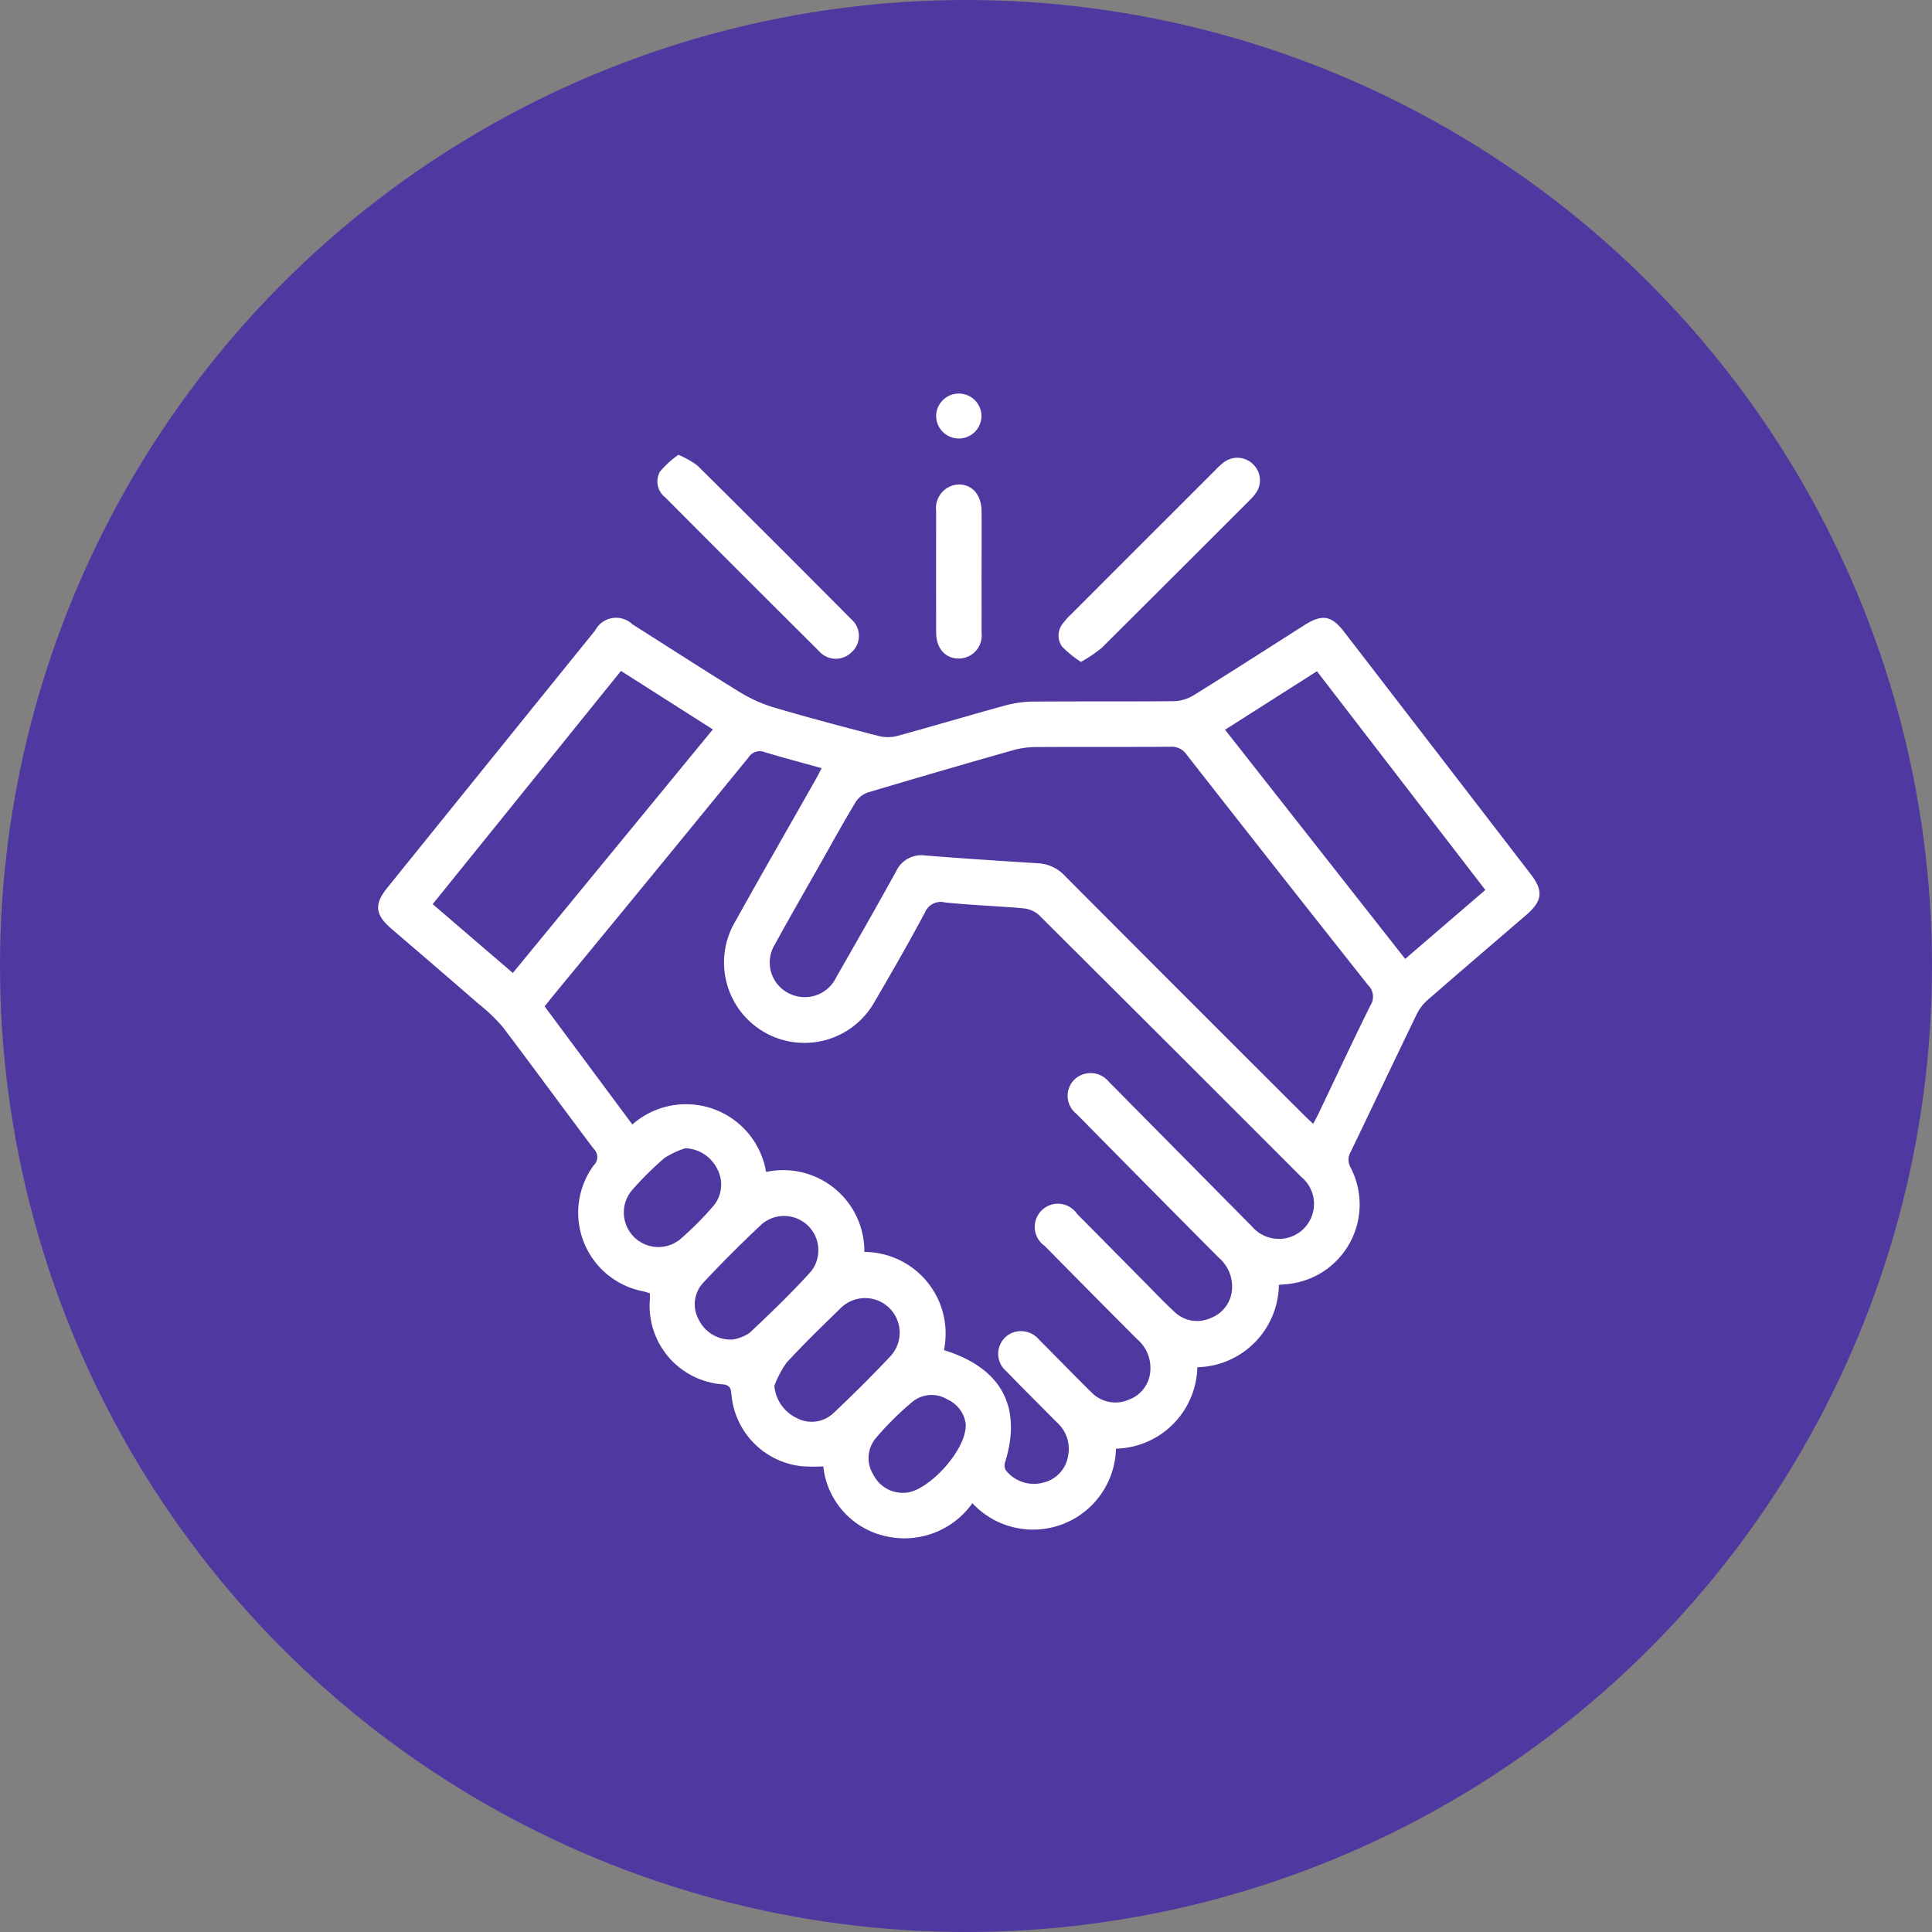 <svg xmlns="http://www.w3.org/2000/svg" xmlns:xlink="http://www.w3.org/1999/xlink" width="109" height="109" viewBox="0 0 109 109">
  <rect x="0" y="0" width="109" height="109" fill="#808080" stroke="none"/>
  <defs>
    <clipPath id="clip-path">
      <rect id="Rectángulo_101917" data-name="Rectángulo 101917" width="65.521" height="64.611" transform="translate(0 0)" fill="none"/>
    </clipPath>
  </defs>
  <g id="Grupo_130819" data-name="Grupo 130819" transform="translate(-260.667 -1089)">
    <circle id="Elipse_4744" data-name="Elipse 4744" cx="54.5" cy="54.5" r="54.5" transform="translate(260.667 1089)" fill="#5038a1"/>
    <g id="Grupo_177880" data-name="Grupo 177880" transform="translate(282 1111.194)">
      <g id="Grupo_177879" data-name="Grupo 177879" clip-path="url(#clip-path)">
        <path id="Trazado_238955" data-name="Trazado 238955" d="M50.819,50.3a4.71,4.71,0,0,1-4.6,4.643,4.708,4.708,0,0,1-4.592,4.595,4.678,4.678,0,0,1-8.1,3.076,4.7,4.7,0,0,1-4.9,1.859,4.519,4.519,0,0,1-3.512-3.937,10.128,10.128,0,0,1-1.195-.006,4.459,4.459,0,0,1-3.984-4.019c-.035-.3-.029-.546-.465-.6a4.443,4.443,0,0,1-4.135-4.844c0-.085,0-.17,0-.293-.136-.041-.27-.091-.409-.12a4.515,4.515,0,0,1-2.765-7.1.637.637,0,0,0,.008-.925c-1.721-2.278-3.4-4.589-5.124-6.862a9.43,9.43,0,0,0-1.377-1.322C4.03,33.014,2.375,31.6.729,30.186c-.9-.778-.959-1.365-.213-2.291q5.86-7.263,11.728-14.52a1.333,1.333,0,0,1,2.1-.349c2.017,1.274,4.016,2.575,6.049,3.822a8.307,8.307,0,0,0,1.957.878c1.959.577,3.935,1.1,5.913,1.609a2.125,2.125,0,0,0,1.048-.014c2.012-.55,4.01-1.148,6.021-1.7a6.187,6.187,0,0,1,1.563-.231c2.665-.023,5.329,0,7.994-.025a2.272,2.272,0,0,0,1.118-.331c2.1-1.3,4.176-2.642,6.262-3.965,1-.63,1.517-.541,2.234.389q5.268,6.834,10.529,13.674c.722.939.657,1.506-.256,2.293-1.856,1.6-3.721,3.191-5.567,4.8a2.569,2.569,0,0,0-.609.795c-1.253,2.585-2.48,5.182-3.729,7.77a.872.872,0,0,0-.01.877,4.514,4.514,0,0,1-3.745,6.6c-.083.006-.165.017-.295.031m-18.9,3.68c3.244,1,4.424,3.2,3.449,6.336a.545.545,0,0,0,.048.449,2.021,2.021,0,0,0,2.068.7,1.848,1.848,0,0,0,1.443-1.536,1.988,1.988,0,0,0-.618-1.857c-.96-.97-1.931-1.929-2.878-2.911a1.281,1.281,0,0,1,.232-2.107,1.322,1.322,0,0,1,1.621.333c.982.978,1.942,1.977,2.931,2.948a1.883,1.883,0,0,0,2.122.445,1.847,1.847,0,0,0,1.228-1.649,2.122,2.122,0,0,0-.737-1.761q-2.621-2.626-5.223-5.269a1.307,1.307,0,1,1,1.832-1.8c1.219,1.223,2.429,2.455,3.645,3.682.6.6,1.185,1.227,1.81,1.806a1.845,1.845,0,0,0,2.076.381,1.868,1.868,0,0,0,1.209-1.667,2.163,2.163,0,0,0-.762-1.751Q43.4,44.71,39.407,40.655a1.293,1.293,0,0,1-.141-1.925,1.326,1.326,0,0,1,1.975.127c.4.388.781.786,1.171,1.18q3.441,3.479,6.881,6.957a2,2,0,0,0,2.025.645,1.972,1.972,0,0,0,.761-3.436q-7.389-7.4-14.8-14.776a1.526,1.526,0,0,0-.885-.375c-1.464-.132-2.937-.178-4.4-.33a.974.974,0,0,0-1.152.58c-.9,1.689-1.858,3.352-2.824,5.007a4.536,4.536,0,1,1-7.864-4.521c1.478-2.662,3-5.3,4.5-7.949.122-.214.232-.435.37-.694-1.119-.312-2.167-.59-3.206-.9a.746.746,0,0,0-.92.292Q15.464,27.2,9.994,33.837c-.2.243-.393.491-.6.748,1.668,2.244,3.3,4.444,4.949,6.662a4.581,4.581,0,0,1,7.545,2.68,4.577,4.577,0,0,1,5.545,4.511,4.606,4.606,0,0,1,4.489,5.54M52.752,41.214c.122-.233.224-.411.312-.6.973-2.036,1.926-4.081,2.929-6.1a.9.9,0,0,0-.139-1.126Q50.715,26.9,45.614,20.38a1.01,1.01,0,0,0-.9-.443c-2.537.019-5.074,0-7.611.017a4.789,4.789,0,0,0-1.255.17q-4.115,1.168-8.213,2.389a1.347,1.347,0,0,0-.7.554c-.671,1.112-1.3,2.251-1.937,3.381-.87,1.538-1.755,3.068-2.6,4.618a1.943,1.943,0,0,0,.96,2.863,1.965,1.965,0,0,0,2.489-.987c1.131-1.978,2.261-3.956,3.363-5.949a1.573,1.573,0,0,1,1.654-.923c2.124.17,4.251.309,6.378.441a2.216,2.216,0,0,1,1.508.713q6.7,6.729,13.425,13.434c.178.177.363.347.583.556M13.7,15.659,3.078,28.816,7.6,32.7,18.885,18.958l-5.183-3.3M62.467,28.016l-9.5-12.339-5.185,3.3L57.945,31.905l4.522-3.889M20.046,53.373A2.39,2.39,0,0,0,20.962,53c1.193-1.122,2.378-2.261,3.474-3.477a1.935,1.935,0,0,0-2.794-2.648q-1.7,1.593-3.3,3.3a1.788,1.788,0,0,0-.249,2.092,1.993,1.993,0,0,0,1.95,1.108m2.313,2.617a2.217,2.217,0,0,0,1.285,1.829,1.793,1.793,0,0,0,2.081-.319c1.081-1.026,2.143-2.075,3.163-3.161a1.952,1.952,0,1,0-2.825-2.695c-1.025.993-2.049,1.989-3.015,3.038a5.627,5.627,0,0,0-.689,1.308m10.8,2.2a1.755,1.755,0,0,0-1.028-1.427,1.71,1.71,0,0,0-1.985.13,17.208,17.208,0,0,0-2.08,2.067,1.758,1.758,0,0,0-.12,2.048,1.852,1.852,0,0,0,1.79,1.014c1.228-.034,3.428-2.32,3.423-3.832M17.34,42.586a4.812,4.812,0,0,0-1.181.55A18.079,18.079,0,0,0,14.3,44.982a1.949,1.949,0,0,0,2.753,2.733,18.67,18.67,0,0,0,1.807-1.806,1.879,1.879,0,0,0,.273-2.153,2.1,2.1,0,0,0-1.8-1.17" fill="#fff"/>
        <path id="Trazado_238956" data-name="Trazado 238956" d="M16.942,3.466a5.194,5.194,0,0,1,1.066.6q4.361,4.318,8.683,8.673a1.239,1.239,0,0,1,.011,1.874,1.257,1.257,0,0,1-1.831-.076Q20.519,10.209,16.19,5.86a1.125,1.125,0,0,1-.284-1.451,5.359,5.359,0,0,1,1.036-.943" fill="#fff"/>
        <path id="Trazado_238957" data-name="Trazado 238957" d="M39.654,15.149a6.031,6.031,0,0,1-1.062-.858,1.071,1.071,0,0,1,.045-1.315,3.994,3.994,0,0,1,.469-.522q4.067-4.07,8.136-8.135a4.259,4.259,0,0,1,.471-.431,1.261,1.261,0,0,1,1.639.1,1.247,1.247,0,0,1,.172,1.631,2.9,2.9,0,0,1-.376.432q-4.158,4.16-8.325,8.309a8.135,8.135,0,0,1-1.169.789" fill="#fff"/>
        <path id="Trazado_238958" data-name="Trazado 238958" d="M34.045,10.048c0,1.15.006,2.3,0,3.451a1.3,1.3,0,0,1-1.262,1.461c-.781.012-1.3-.568-1.3-1.485q-.007-3.419,0-6.837a1.334,1.334,0,0,1,1.293-1.5c.762.008,1.267.608,1.271,1.525.005,1.129,0,2.258,0,3.387" fill="#fff"/>
        <path id="Trazado_238959" data-name="Trazado 238959" d="M34.04,1.312a1.279,1.279,0,0,1-2.557-.068,1.279,1.279,0,0,1,2.557.068" fill="#fff"/>
      </g>
    </g>
  </g>
</svg>
